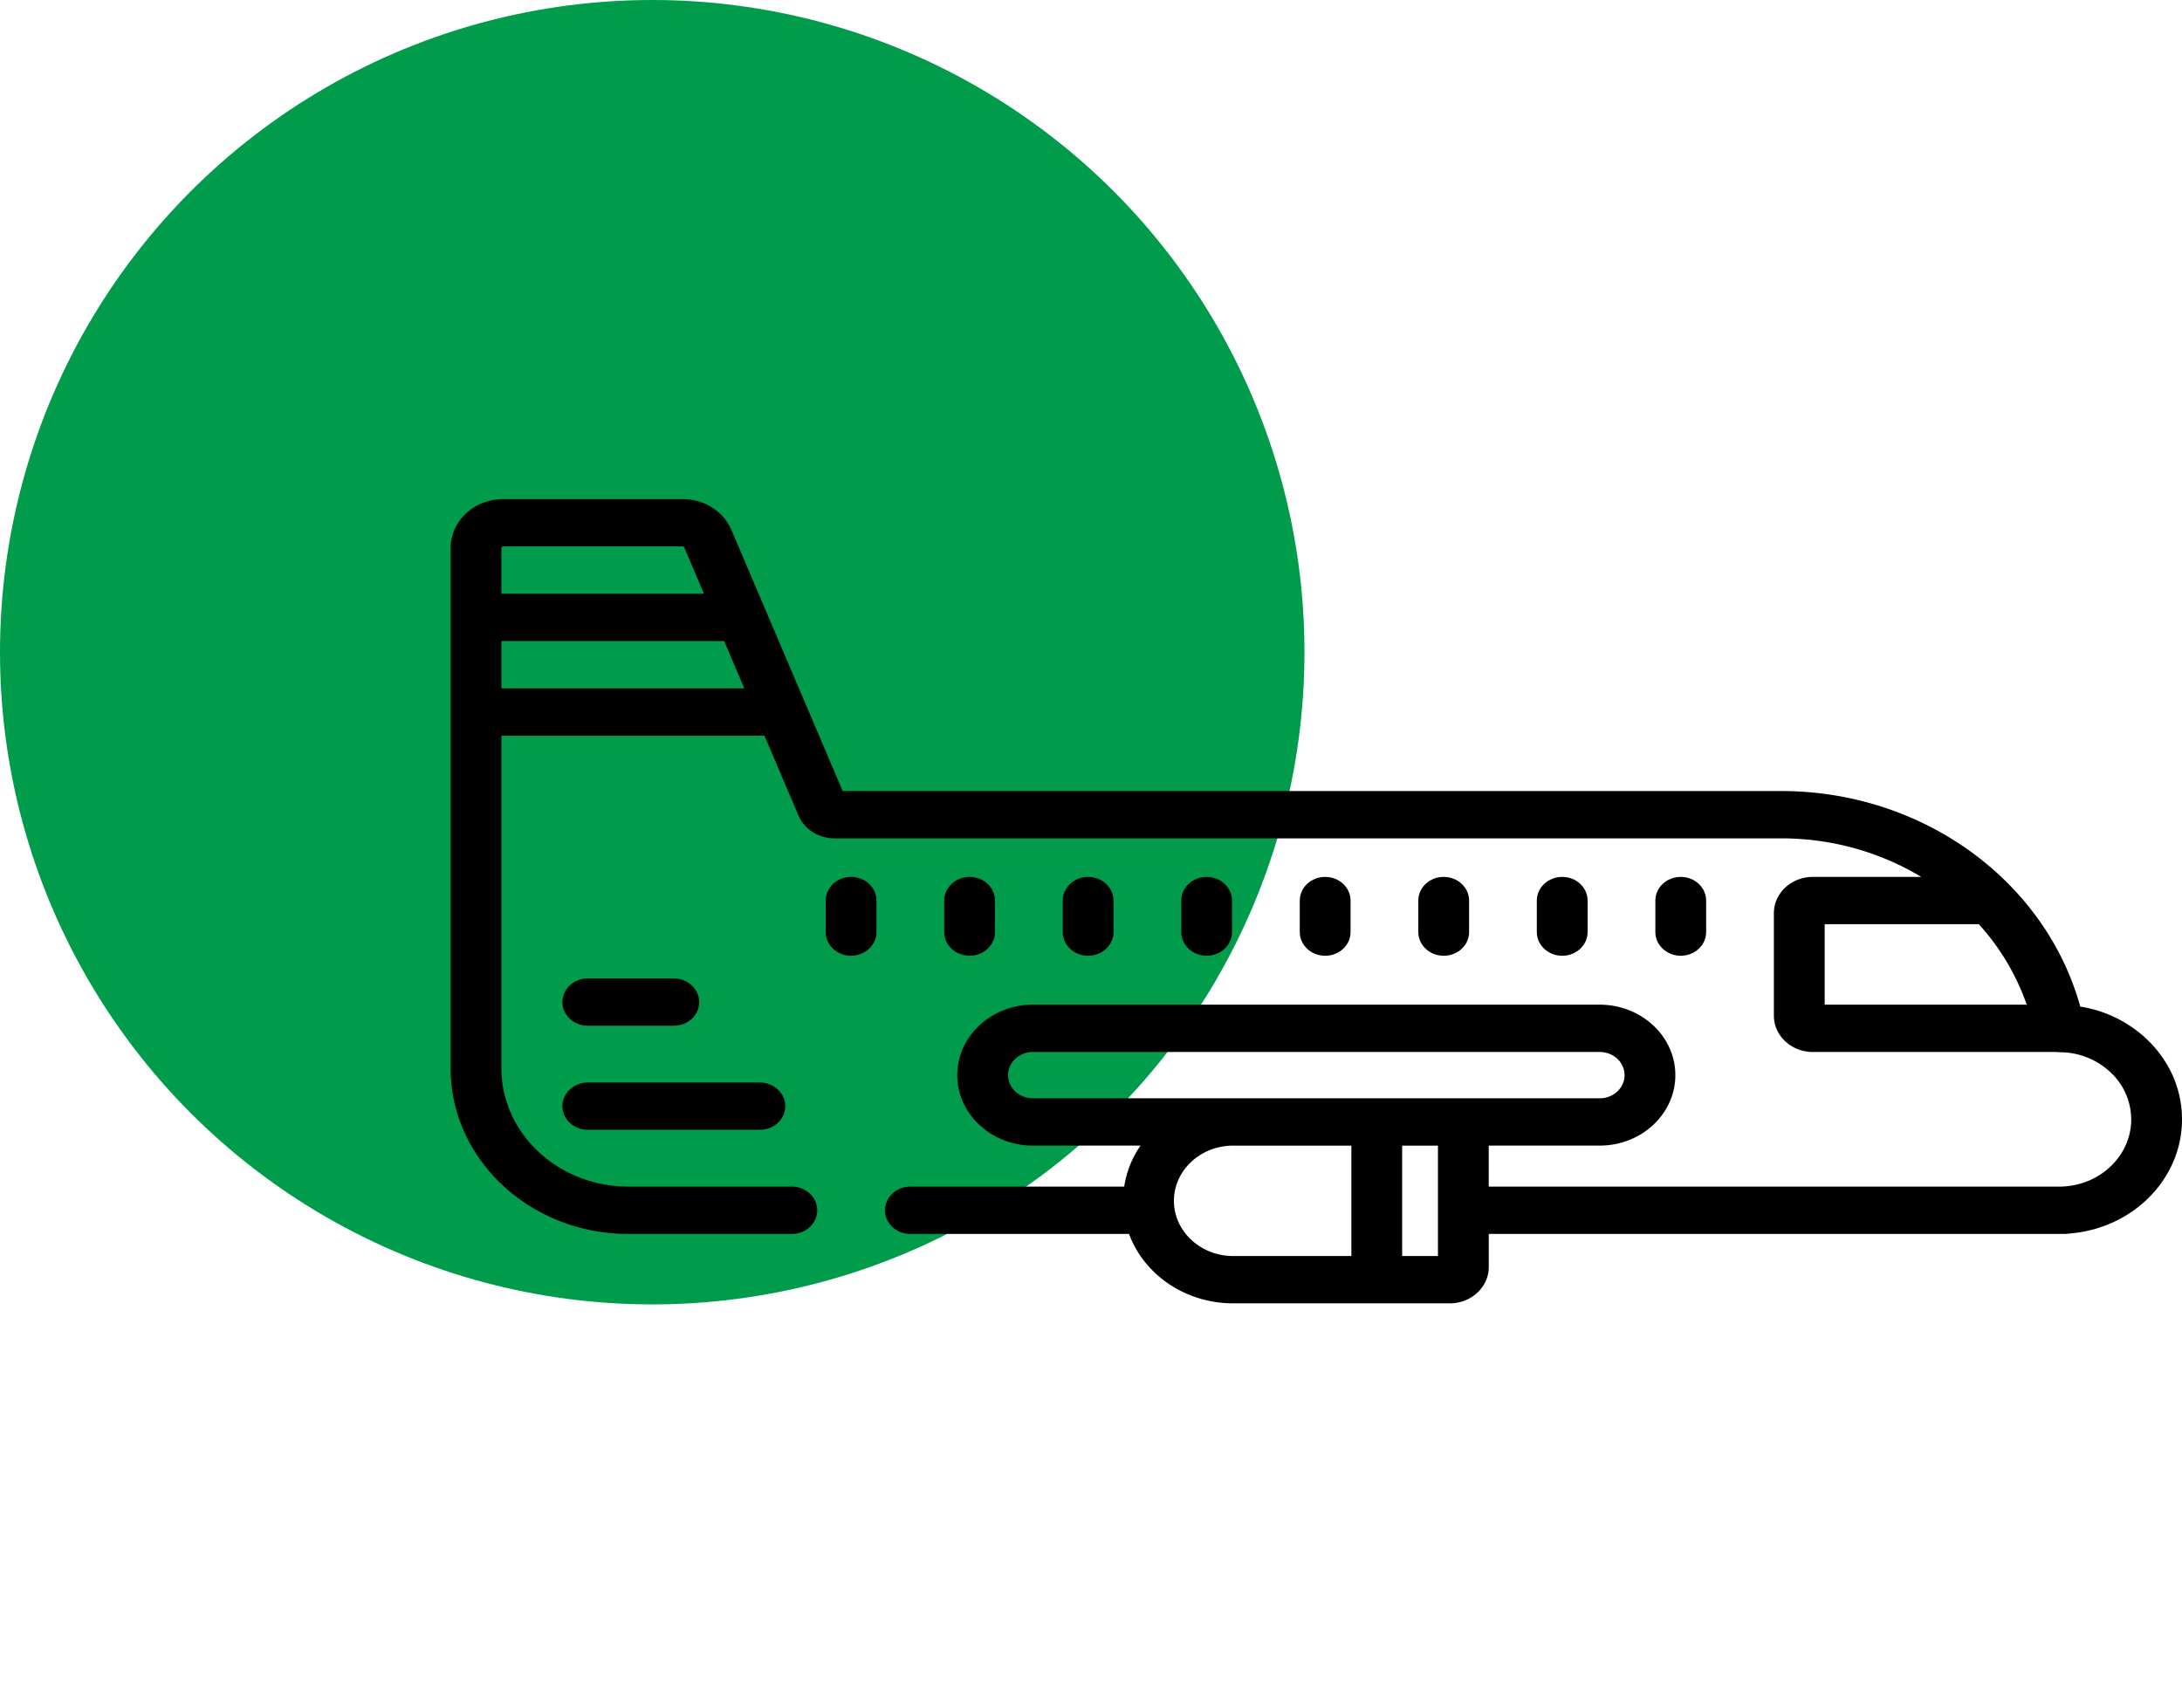 <svg width="92" height="72" fill="none" xmlns="http://www.w3.org/2000/svg"><circle cx="27.5" cy="27.5" r="27.5" fill="#009C4B"/><g clip-path="url(#clip0)" fill="#000"><path d="M90.49 43.793a5.284 5.284 0 00-2.78-1.351c-1.47-5.31-6.648-9.088-12.606-9.088H35.53l-4.69-11.008c-.337-.79-1.145-1.301-2.058-1.301h-7.569c-1.22 0-2.213.925-2.213 2.061v21.94c0 3.85 3.363 6.983 7.496 6.983h6.89c.592 0 1.071-.447 1.071-.998 0-.55-.48-.998-1.07-.998h-6.891c-2.952 0-5.354-2.237-5.354-4.987V31.02h11.09l1.433 3.364c.251.586.85.965 1.526.965h39.912c2.157 0 4.19.594 5.902 1.625h-4.57c-.906 0-1.643.686-1.643 1.53v4.324c0 .843.737 1.529 1.642 1.529h10.263c.044.005.09.01.135.01a3.124 3.124 0 012.14.834 2.72 2.72 0 01.887 1.998c0 1.502-1.26 2.744-2.867 2.83a1.078 1.078 0 00-.062.004H62.77v-1.729h4.678c1.76 0 3.19-1.333 3.19-2.971 0-1.638-1.43-2.971-3.19-2.971H43.551c-1.76 0-3.19 1.333-3.19 2.971 0 1.639 1.43 2.971 3.19 2.971h4.537a4.116 4.116 0 00-.688 1.73h-9.016c-.592 0-1.071.446-1.071.997 0 .55.48.997 1.07.997h9.22c.626 1.7 2.357 2.927 4.391 2.927h9.135c.906 0 1.642-.686 1.642-1.53v-1.397h24.282c.067 0 .133-.005.197-.017C89.924 51.804 92 49.715 92 47.2c0-1.286-.536-2.495-1.51-3.406zM21.213 23.04h7.569c.03 0 .056.017.067.042l.832 1.953h-8.54v-1.928c0-.037.033-.067.072-.067zm-.071 5.985V27.03h9.39l.85 1.995h-10.24zm55.792 9.944h6.5a9.897 9.897 0 012.019 3.393h-8.519V38.97zm-34.431 6.364c0-.538.47-.976 1.048-.976h23.898c.578 0 1.048.438 1.048.976 0 .539-.47.977-1.048.977H43.551c-.578 0-1.048-.438-1.048-.977zm6.993 5.3c0-1.284 1.12-2.328 2.498-2.328h4.984v4.655h-4.984c-1.377 0-2.498-1.044-2.498-2.328zm11.133 2.327h-1.51v-4.655h1.51v4.655z"/><path d="M71.936 39.302v-1.33c0-.551-.48-.998-1.07-.998-.592 0-1.071.447-1.071.998v1.33c0 .55.48.997 1.07.997.592 0 1.071-.447 1.071-.997zm-24.986 0v-1.33c0-.551-.48-.998-1.07-.998-.592 0-1.072.447-1.072.998v1.33c0 .55.48.997 1.071.997.592 0 1.071-.447 1.071-.997zm19.989 0v-1.33c0-.551-.48-.998-1.07-.998-.592 0-1.072.447-1.072.998v1.33c0 .55.48.997 1.071.997.592 0 1.071-.447 1.071-.997zm-24.986 0v-1.33c0-.551-.48-.998-1.071-.998s-1.071.447-1.071.998v1.33c0 .55.48.997 1.07.997.592 0 1.072-.447 1.072-.997zm19.989 0v-1.33c0-.551-.48-.998-1.071-.998-.592 0-1.071.447-1.071.998v1.33c0 .55.48.997 1.07.997.592 0 1.072-.447 1.072-.997zm-26.057-2.328c-.592 0-1.071.447-1.071.998v1.33c0 .55.48.997 1.07.997.592 0 1.072-.447 1.072-.997v-1.33c0-.551-.48-.998-1.071-.998zm21.059 2.328v-1.33c0-.551-.479-.998-1.07-.998-.592 0-1.071.447-1.071.998v1.33c0 .55.48.997 1.07.997.592 0 1.072-.447 1.072-.997zm-4.997 0v-1.33c0-.551-.48-.998-1.07-.998-.592 0-1.072.447-1.072.998v1.33c0 .55.48.997 1.071.997.592 0 1.071-.447 1.071-.997zM24.783 43.25h3.627c.592 0 1.071-.446 1.071-.997 0-.551-.48-.998-1.07-.998h-3.628c-.592 0-1.071.447-1.071.998 0 .55.48.997 1.07.997zm0 4.39h7.255c.592 0 1.071-.447 1.071-.998 0-.55-.48-.998-1.07-.998h-7.256c-.592 0-1.071.447-1.071.998 0 .55.48.997 1.07.997z"/></g><defs><clipPath id="clip0"><path fill="#fff" transform="translate(19 4)" d="M0 0h73v68H0z"/></clipPath></defs></svg>